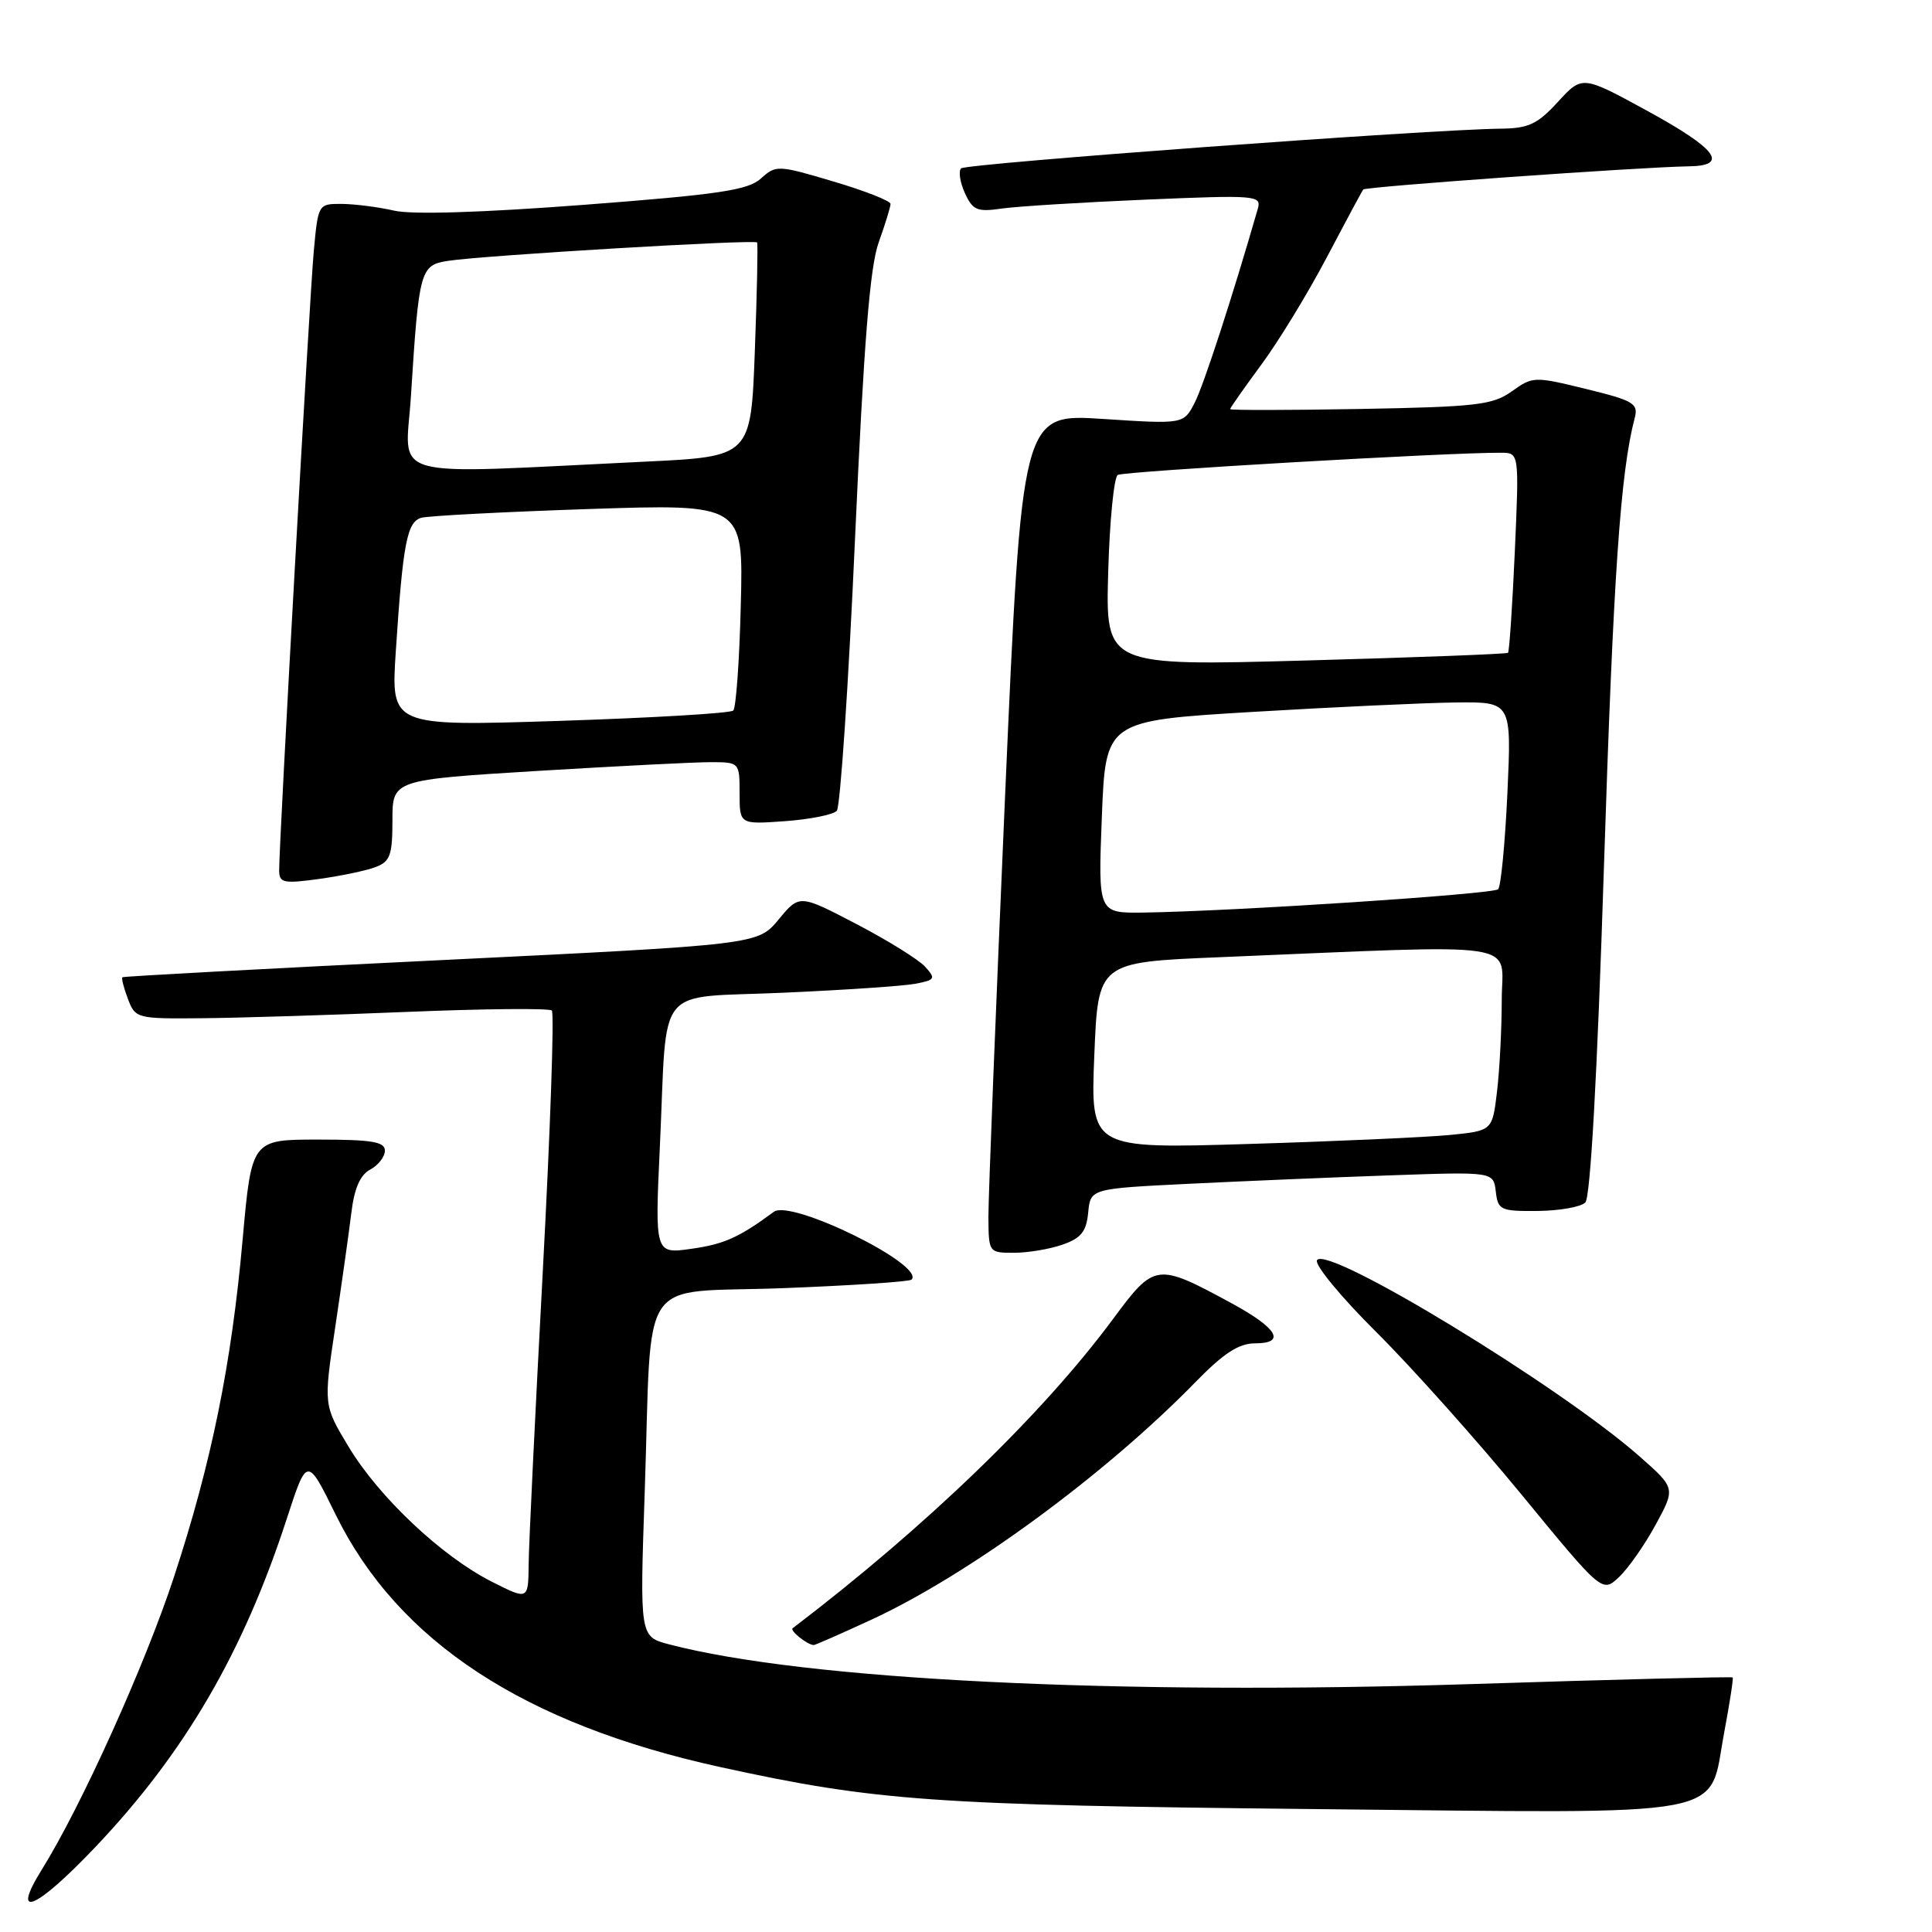 <?xml version="1.0" encoding="UTF-8" standalone="no"?>
<!DOCTYPE svg PUBLIC "-//W3C//DTD SVG 1.1//EN" "http://www.w3.org/Graphics/SVG/1.1/DTD/svg11.dtd" >
<svg xmlns="http://www.w3.org/2000/svg" xmlns:xlink="http://www.w3.org/1999/xlink" version="1.1" viewBox="0 0 256 256">
 <g >
 <path fill="currentColor"
d=" M 12.63 244.75 C 24.48 232.27 32.23 218.98 38.00 201.24 C 40.69 192.98 40.69 192.98 44.50 200.74 C 52.76 217.51 69.44 228.45 95.46 234.15 C 116.08 238.66 123.61 239.19 174.02 239.71 C 230.63 240.28 226.28 241.10 228.48 229.48 C 229.20 225.64 229.70 222.40 229.59 222.27 C 229.47 222.15 213.88 222.54 194.94 223.15 C 147.96 224.65 106.63 222.60 88.64 217.88 C 84.77 216.86 84.77 216.86 85.43 197.68 C 86.43 168.19 84.25 171.42 103.70 170.69 C 112.81 170.34 120.50 169.83 120.78 169.56 C 122.68 167.66 104.84 158.87 102.54 160.57 C 97.95 163.96 95.96 164.86 91.63 165.47 C 86.77 166.16 86.77 166.16 87.44 151.83 C 88.46 129.94 86.54 132.32 103.81 131.54 C 111.89 131.18 119.77 130.65 121.32 130.35 C 123.91 129.85 124.01 129.67 122.59 128.10 C 121.74 127.16 117.64 124.61 113.48 122.44 C 105.93 118.50 105.93 118.50 103.17 121.84 C 100.41 125.17 100.41 125.17 58.46 127.22 C 35.38 128.34 16.37 129.37 16.22 129.49 C 16.07 129.62 16.40 130.91 16.95 132.36 C 17.93 134.95 18.13 135.00 26.73 134.92 C 31.55 134.88 43.83 134.50 54.00 134.08 C 64.17 133.66 72.78 133.58 73.12 133.90 C 73.46 134.23 72.92 149.80 71.92 168.50 C 70.92 187.20 70.07 204.65 70.05 207.27 C 70.00 212.03 70.00 212.03 65.14 209.57 C 58.52 206.22 50.19 198.36 46.19 191.70 C 42.87 186.19 42.87 186.19 44.42 175.85 C 45.27 170.16 46.23 163.36 46.55 160.75 C 46.94 157.47 47.72 155.68 49.06 154.97 C 50.13 154.40 51.00 153.27 51.00 152.46 C 51.00 151.29 49.26 151.00 42.17 151.00 C 33.34 151.00 33.34 151.00 32.15 164.25 C 30.67 180.82 28.02 193.83 23.04 208.99 C 19.23 220.59 10.76 239.36 5.53 247.75 C 1.34 254.48 4.76 253.04 12.63 244.75 Z  M 115.50 214.60 C 128.38 208.64 146.45 195.40 158.46 183.08 C 162.15 179.30 164.16 178.00 166.30 178.00 C 170.46 178.00 169.28 175.99 163.16 172.67 C 153.25 167.30 152.99 167.33 147.48 174.78 C 138.15 187.38 122.68 202.32 105.03 215.75 C 104.62 216.06 106.96 217.94 107.82 217.98 C 107.99 217.99 111.45 216.47 115.50 214.60 Z  M 219.38 202.04 C 222.02 197.19 222.02 197.19 217.26 192.99 C 206.74 183.70 175.81 164.88 174.51 166.98 C 174.15 167.57 177.67 171.84 182.34 176.48 C 187.01 181.12 195.66 190.80 201.57 197.99 C 212.30 211.06 212.30 211.06 214.52 208.98 C 215.74 207.83 217.93 204.71 219.38 202.04 Z  M 140.79 164.92 C 143.25 164.07 143.95 163.19 144.19 160.67 C 144.50 157.50 144.50 157.50 157.50 156.86 C 164.65 156.51 176.66 156.00 184.20 155.74 C 197.89 155.26 197.89 155.26 198.20 157.88 C 198.48 160.34 198.82 160.50 203.74 160.46 C 206.63 160.43 209.47 159.93 210.06 159.34 C 210.74 158.66 211.64 142.60 212.53 114.88 C 213.77 76.36 214.71 62.59 216.61 55.38 C 217.11 53.47 216.47 53.08 210.16 51.54 C 203.31 49.86 203.10 49.87 200.33 51.85 C 197.80 53.66 195.68 53.91 180.25 54.19 C 170.76 54.36 163.00 54.37 163.00 54.21 C 163.00 54.05 164.86 51.40 167.13 48.32 C 169.41 45.24 173.31 38.85 175.80 34.11 C 178.29 29.38 180.47 25.32 180.64 25.11 C 180.94 24.73 217.44 22.13 223.75 22.04 C 229.17 21.97 227.51 19.74 218.33 14.72 C 209.66 9.98 209.66 9.98 206.44 13.49 C 203.73 16.45 202.55 17.01 198.87 17.05 C 189.47 17.14 127.99 21.67 127.35 22.31 C 126.98 22.69 127.21 24.16 127.85 25.58 C 128.90 27.87 129.47 28.11 132.77 27.63 C 134.82 27.34 143.41 26.81 151.85 26.45 C 166.47 25.83 167.17 25.89 166.67 27.65 C 163.29 39.38 159.49 51.05 158.31 53.35 C 156.84 56.21 156.84 56.21 146.12 55.51 C 135.40 54.81 135.40 54.81 133.17 105.65 C 131.95 133.62 130.96 158.64 130.97 161.25 C 131.00 165.97 131.02 166.00 134.35 166.00 C 136.19 166.00 139.09 165.52 140.79 164.92 Z  M 49.75 114.90 C 51.70 114.16 52.00 113.33 52.00 108.69 C 52.00 103.33 52.00 103.33 71.25 102.15 C 81.84 101.51 92.19 100.98 94.25 100.99 C 97.97 101.00 98.00 101.03 98.00 105.12 C 98.00 109.24 98.00 109.24 104.01 108.81 C 107.32 108.57 110.41 107.95 110.88 107.44 C 111.34 106.92 112.43 90.75 113.29 71.50 C 114.46 45.45 115.26 35.38 116.43 32.12 C 117.29 29.72 118.00 27.42 118.00 27.02 C 118.00 26.62 114.60 25.28 110.44 24.05 C 103.07 21.86 102.82 21.85 100.83 23.65 C 99.12 25.20 95.32 25.77 77.37 27.14 C 63.83 28.17 54.58 28.46 52.22 27.91 C 50.18 27.44 47.07 27.04 45.33 27.02 C 42.17 27.00 42.16 27.01 41.58 33.25 C 41.02 39.28 36.98 111.59 36.99 115.34 C 37.00 116.99 37.56 117.11 42.25 116.47 C 45.14 116.07 48.51 115.37 49.75 114.90 Z  M 145.00 139.86 C 145.50 127.50 145.50 127.50 161.50 126.84 C 202.73 125.13 199.00 124.57 198.99 132.47 C 198.99 136.34 198.70 141.83 198.36 144.67 C 197.74 149.83 197.74 149.83 192.12 150.39 C 189.03 150.69 177.05 151.23 165.50 151.58 C 144.50 152.22 144.50 152.22 145.00 139.86 Z  M 146.00 108.25 C 146.50 95.50 146.50 95.50 166.00 94.33 C 176.72 93.69 188.83 93.13 192.90 93.08 C 200.29 93.00 200.29 93.00 199.74 105.08 C 199.43 111.72 198.88 117.46 198.51 117.83 C 197.85 118.48 163.43 120.75 151.50 120.92 C 145.50 121.00 145.50 121.00 146.00 108.25 Z  M 146.84 75.88 C 147.03 69.07 147.60 63.25 148.11 62.93 C 148.90 62.45 191.89 59.95 198.90 59.99 C 201.30 60.00 201.30 60.00 200.72 73.10 C 200.40 80.30 199.99 86.33 199.82 86.50 C 199.64 86.66 187.57 87.12 173.00 87.52 C 146.50 88.25 146.50 88.25 146.84 75.88 Z  M 52.44 86.37 C 53.39 71.94 53.93 69.15 55.83 68.61 C 56.75 68.35 66.72 67.83 78.00 67.45 C 98.50 66.77 98.50 66.77 98.16 80.14 C 97.98 87.49 97.53 93.79 97.16 94.15 C 96.80 94.51 86.44 95.12 74.15 95.52 C 51.80 96.24 51.80 96.24 52.44 86.37 Z  M 54.45 52.50 C 55.51 35.77 55.68 35.14 59.33 34.57 C 63.99 33.84 100.05 31.70 100.32 32.13 C 100.44 32.33 100.31 38.80 100.02 46.50 C 99.50 60.50 99.50 60.50 85.50 61.17 C 50.42 62.85 53.74 63.77 54.45 52.50 Z "/>
</g>
</svg>